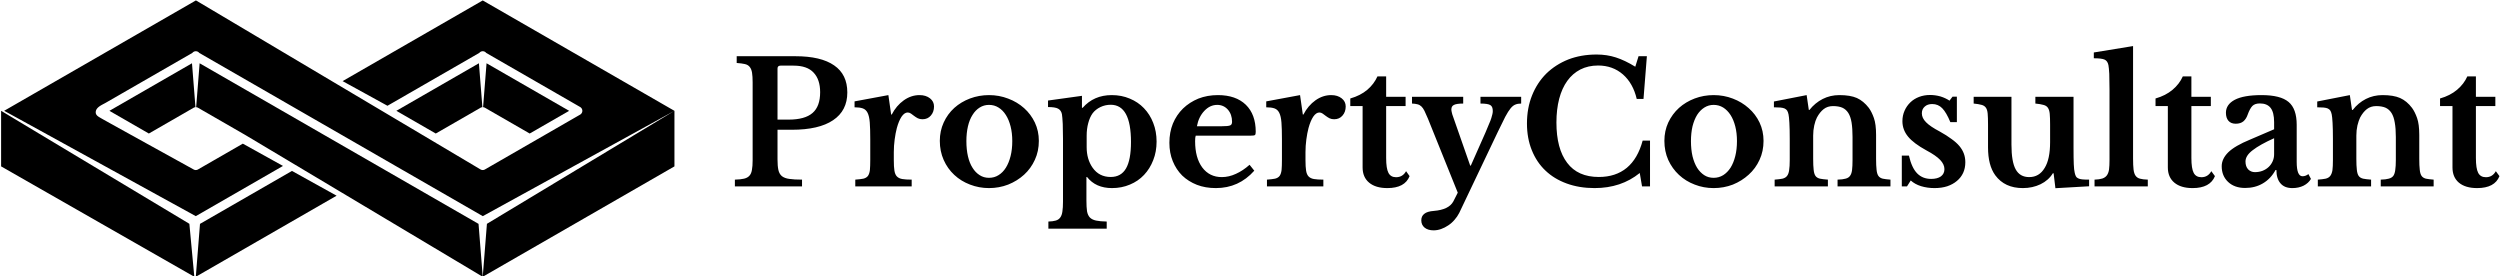 <svg data-v-d3f97b9e="" xmlns="http://www.w3.org/2000/svg" viewBox="0 0 814 90"><!----><!----><!----><g data-v-d3f97b9e="" id="193be759-7591-46c2-a183-a9df91c2aac4" fill="black" transform="matrix(3.932,0,0,3.932,237.352,7.294)"><path d="M9.80 5.80L9.80 5.80L9.80 5.80Q9.80 7.31 8.62 8.10L8.62 8.10L8.62 8.10Q7.45 8.89 5.21 8.89L5.21 8.89L4.02 8.89L4.02 11.35L4.02 11.35Q4.02 11.89 4.09 12.21L4.09 12.21L4.09 12.21Q4.16 12.54 4.38 12.73L4.38 12.73L4.38 12.73Q4.61 12.91 5.00 12.96L5.00 12.96L5.00 12.96Q5.39 13.02 6.05 13.02L6.05 13.02L6.05 13.58L0.49 13.58L0.49 13.02L0.49 13.02Q0.95 13.01 1.25 12.94L1.25 12.94L1.25 12.94Q1.54 12.87 1.69 12.70L1.69 12.70L1.69 12.70Q1.85 12.53 1.90 12.22L1.90 12.22L1.90 12.22Q1.96 11.91 1.96 11.42L1.96 11.42L1.96 4.96L1.96 4.96Q1.96 4.47 1.91 4.16L1.91 4.16L1.91 4.16Q1.86 3.86 1.72 3.69L1.72 3.69L1.72 3.69Q1.58 3.51 1.32 3.45L1.32 3.45L1.32 3.45Q1.06 3.39 0.64 3.36L0.64 3.36L0.64 2.80L5.49 2.80L5.49 2.80Q7.62 2.80 8.71 3.56L8.71 3.56L8.71 3.56Q9.80 4.31 9.80 5.80ZM4.02 3.82L4.02 8.05L4.93 8.05L4.93 8.05Q6.29 8.05 6.92 7.50L6.92 7.50L6.92 7.50Q7.55 6.96 7.55 5.78L7.55 5.78L7.55 5.78Q7.55 4.73 7.01 4.16L7.01 4.16L7.01 4.16Q6.48 3.58 5.35 3.58L5.35 3.58L4.27 3.58L4.27 3.58Q4.02 3.58 4.02 3.82L4.02 3.82ZM13.65 10.74L13.65 11.41L13.65 11.41Q13.65 11.96 13.70 12.27L13.70 12.27L13.70 12.27Q13.75 12.59 13.90 12.75L13.90 12.75L13.90 12.75Q14.06 12.92 14.35 12.97L14.35 12.97L14.35 12.97Q14.64 13.02 15.13 13.02L15.13 13.02L15.13 13.58L10.46 13.58L10.46 13.02L10.46 13.02Q10.88 12.99 11.13 12.94L11.13 12.94L11.13 12.94Q11.38 12.88 11.51 12.71L11.51 12.71L11.51 12.71Q11.63 12.54 11.67 12.23L11.67 12.23L11.67 12.23Q11.70 11.91 11.70 11.38L11.70 11.38L11.70 9.67L11.70 9.67Q11.70 8.81 11.66 8.29L11.66 8.29L11.66 8.29Q11.62 7.77 11.48 7.49L11.48 7.49L11.48 7.49Q11.34 7.21 11.08 7.12L11.08 7.12L11.08 7.12Q10.82 7.03 10.40 7.03L10.40 7.03L10.40 6.54L13.20 6.02L13.43 7.63L13.48 7.63L13.48 7.63Q13.86 6.89 14.48 6.45L14.48 6.45L14.48 6.45Q15.09 6.02 15.78 6.02L15.78 6.02L15.78 6.02Q16.31 6.02 16.65 6.29L16.65 6.29L16.65 6.29Q16.98 6.55 16.98 6.96L16.98 6.96L16.98 6.96Q16.98 7.41 16.72 7.71L16.72 7.71L16.72 7.71Q16.46 8.02 16.02 8.02L16.02 8.02L16.02 8.02Q15.81 8.02 15.64 7.94L15.64 7.94L15.64 7.94Q15.47 7.85 15.34 7.75L15.34 7.75L15.34 7.75Q15.20 7.64 15.07 7.55L15.07 7.55L15.07 7.55Q14.94 7.46 14.80 7.46L14.80 7.46L14.80 7.46Q14.53 7.46 14.29 7.81L14.29 7.81L14.29 7.81Q14.06 8.16 13.90 8.75L13.90 8.75L13.90 8.75Q13.79 9.17 13.72 9.70L13.72 9.70L13.72 9.70Q13.65 10.22 13.65 10.74L13.65 10.74ZM21.53 6.02L21.53 6.02L21.53 6.02Q22.37 6.02 23.12 6.31L23.12 6.31L23.12 6.31Q23.87 6.59 24.44 7.10L24.44 7.10L24.44 7.10Q25.00 7.60 25.33 8.29L25.33 8.29L25.33 8.29Q25.66 8.99 25.66 9.81L25.66 9.81L25.66 9.81Q25.66 10.67 25.33 11.38L25.33 11.38L25.33 11.38Q25.00 12.10 24.44 12.61L24.44 12.61L24.44 12.61Q23.87 13.13 23.12 13.43L23.12 13.43L23.12 13.43Q22.37 13.72 21.53 13.72L21.53 13.72L21.53 13.72Q20.71 13.72 19.96 13.43L19.96 13.43L19.96 13.43Q19.22 13.15 18.66 12.63L18.66 12.63L18.66 12.63Q18.10 12.11 17.78 11.39L17.78 11.39L17.78 11.39Q17.46 10.67 17.46 9.81L17.46 9.81L17.46 9.81Q17.46 8.99 17.78 8.29L17.78 8.29L17.78 8.29Q18.10 7.59 18.66 7.08L18.66 7.08L18.66 7.08Q19.22 6.58 19.96 6.30L19.96 6.30L19.96 6.30Q20.71 6.02 21.53 6.02ZM21.53 6.83L21.53 6.83L21.53 6.83Q21.11 6.83 20.76 7.05L20.76 7.05L20.76 7.05Q20.41 7.27 20.17 7.66L20.17 7.66L20.17 7.66Q19.92 8.05 19.79 8.60L19.79 8.60L19.79 8.60Q19.66 9.16 19.66 9.83L19.66 9.83L19.66 9.83Q19.66 10.53 19.79 11.09L19.79 11.09L19.79 11.09Q19.92 11.65 20.17 12.04L20.17 12.04L20.17 12.04Q20.41 12.43 20.76 12.65L20.76 12.65L20.76 12.65Q21.10 12.87 21.53 12.87L21.53 12.87L21.53 12.87Q21.97 12.87 22.32 12.65L22.32 12.65L22.32 12.65Q22.68 12.43 22.93 12.03L22.93 12.03L22.93 12.03Q23.18 11.63 23.32 11.07L23.32 11.07L23.32 11.07Q23.46 10.51 23.46 9.83L23.46 9.83L23.46 9.83Q23.46 9.16 23.32 8.61L23.32 8.61L23.32 8.61Q23.18 8.06 22.93 7.67L22.93 7.67L22.93 7.67Q22.68 7.27 22.32 7.05L22.32 7.05L22.32 7.05Q21.97 6.83 21.53 6.83ZM29.23 6.08L29.23 7.07L29.29 7.07L29.29 7.07Q30.21 6.02 31.70 6.02L31.70 6.02L31.70 6.02Q32.51 6.02 33.19 6.31L33.19 6.31L33.19 6.31Q33.87 6.59 34.36 7.10L34.36 7.10L34.36 7.10Q34.86 7.62 35.13 8.32L35.13 8.32L35.13 8.32Q35.41 9.03 35.41 9.87L35.41 9.87L35.41 9.87Q35.41 10.71 35.13 11.41L35.13 11.41L35.13 11.41Q34.86 12.11 34.37 12.63L34.37 12.63L34.37 12.63Q33.88 13.15 33.20 13.43L33.20 13.43L33.20 13.43Q32.52 13.72 31.72 13.72L31.72 13.72L31.72 13.72Q30.37 13.72 29.65 12.80L29.65 12.80L29.60 12.80L29.60 14.74L29.60 14.74Q29.60 15.30 29.65 15.64L29.65 15.64L29.65 15.64Q29.71 15.97 29.89 16.16L29.89 16.16L29.89 16.16Q30.07 16.34 30.40 16.41L30.40 16.41L30.40 16.41Q30.73 16.48 31.28 16.49L31.28 16.49L31.28 17.08L26.45 17.08L26.45 16.49L26.45 16.49Q26.82 16.48 27.06 16.41L27.06 16.41L27.06 16.41Q27.30 16.34 27.43 16.16L27.43 16.16L27.43 16.16Q27.57 15.97 27.61 15.66L27.61 15.66L27.61 15.66Q27.66 15.34 27.66 14.84L27.66 14.84L27.66 9.63L27.66 9.63Q27.66 8.99 27.64 8.41L27.64 8.41L27.64 8.41Q27.61 7.83 27.57 7.59L27.57 7.59L27.57 7.59Q27.50 7.27 27.25 7.14L27.25 7.14L27.25 7.14Q27.01 7.01 26.42 7.01L26.42 7.01L26.42 6.47L29.23 6.08ZM31.61 6.82L31.61 6.82L31.61 6.82Q31.16 6.82 30.76 7.01L30.76 7.01L30.76 7.01Q30.35 7.21 30.11 7.53L30.11 7.53L30.11 7.53Q29.88 7.85 29.75 8.34L29.75 8.34L29.75 8.34Q29.62 8.82 29.62 9.38L29.62 9.38L29.62 10.33L29.62 10.33Q29.62 11.33 30.11 12.03L30.11 12.03L30.11 12.03Q30.65 12.80 31.61 12.80L31.61 12.80L31.61 12.80Q32.47 12.80 32.88 12.09L32.88 12.09L32.88 12.09Q33.29 11.38 33.29 9.90L33.29 9.90L33.29 9.90Q33.29 6.82 31.61 6.82ZM43.11 11.79L43.50 12.28L43.50 12.28Q42.22 13.72 40.32 13.72L40.32 13.72L40.32 13.72Q39.45 13.72 38.75 13.45L38.75 13.45L38.75 13.45Q38.04 13.17 37.53 12.68L37.53 12.68L37.53 12.68Q37.03 12.18 36.75 11.49L36.75 11.49L36.75 11.49Q36.47 10.81 36.47 9.97L36.47 9.97L36.47 9.97Q36.47 9.10 36.76 8.38L36.76 8.38L36.76 8.38Q37.06 7.66 37.60 7.13L37.60 7.13L37.60 7.13Q38.14 6.61 38.87 6.31L38.87 6.31L38.87 6.31Q39.61 6.02 40.49 6.02L40.49 6.02L40.49 6.02Q41.97 6.02 42.80 6.82L42.80 6.82L42.80 6.82Q43.62 7.62 43.62 9.06L43.62 9.06L43.62 9.06Q43.62 9.28 43.55 9.33L43.55 9.33L43.55 9.33Q43.48 9.38 43.16 9.38L43.16 9.38L38.65 9.38L38.65 9.38Q38.60 9.51 38.60 9.84L38.60 9.84L38.60 9.84Q38.60 11.21 39.19 12.01L39.19 12.01L39.19 12.01Q39.79 12.81 40.81 12.81L40.81 12.81L40.81 12.81Q41.40 12.81 41.98 12.54L41.98 12.54L41.98 12.54Q42.56 12.28 43.11 11.79L43.11 11.79ZM38.75 8.60L40.78 8.60L40.78 8.60Q41.34 8.60 41.50 8.53L41.50 8.53L41.50 8.53Q41.66 8.47 41.66 8.23L41.66 8.23L41.66 8.23Q41.66 7.62 41.31 7.22L41.31 7.22L41.31 7.22Q40.96 6.83 40.43 6.83L40.43 6.83L40.43 6.83Q39.83 6.83 39.36 7.33L39.36 7.33L39.36 7.33Q38.89 7.83 38.75 8.60L38.75 8.60ZM47.74 10.74L47.74 11.41L47.74 11.41Q47.74 11.96 47.79 12.27L47.79 12.27L47.79 12.27Q47.84 12.59 47.99 12.75L47.99 12.75L47.99 12.75Q48.15 12.92 48.44 12.97L48.44 12.97L48.44 12.97Q48.73 13.02 49.22 13.02L49.22 13.02L49.22 13.58L44.55 13.58L44.55 13.02L44.55 13.02Q44.97 12.99 45.22 12.94L45.22 12.94L45.22 12.94Q45.47 12.88 45.60 12.71L45.60 12.71L45.60 12.71Q45.72 12.54 45.76 12.23L45.76 12.23L45.76 12.23Q45.79 11.91 45.79 11.38L45.79 11.38L45.79 9.67L45.79 9.67Q45.79 8.81 45.75 8.29L45.75 8.29L45.75 8.29Q45.71 7.77 45.57 7.49L45.57 7.49L45.57 7.49Q45.43 7.21 45.17 7.12L45.17 7.12L45.17 7.12Q44.91 7.03 44.49 7.03L44.49 7.03L44.49 6.54L47.29 6.02L47.52 7.63L47.57 7.63L47.57 7.63Q47.95 6.89 48.57 6.45L48.57 6.45L48.57 6.45Q49.18 6.02 49.87 6.02L49.87 6.02L49.87 6.02Q50.40 6.02 50.74 6.29L50.74 6.29L50.74 6.29Q51.07 6.55 51.07 6.96L51.07 6.96L51.07 6.96Q51.07 7.41 50.81 7.71L50.81 7.71L50.81 7.71Q50.55 8.02 50.11 8.02L50.11 8.02L50.11 8.02Q49.90 8.02 49.73 7.94L49.73 7.94L49.73 7.94Q49.56 7.85 49.43 7.75L49.43 7.75L49.43 7.75Q49.29 7.64 49.16 7.55L49.16 7.55L49.16 7.55Q49.03 7.46 48.89 7.46L48.89 7.46L48.89 7.46Q48.62 7.46 48.38 7.81L48.38 7.81L48.38 7.81Q48.15 8.16 47.99 8.75L47.99 8.75L47.99 8.75Q47.88 9.17 47.81 9.70L47.81 9.70L47.81 9.70Q47.74 10.22 47.74 10.74L47.74 10.74ZM52.47 6.93L51.45 6.93L51.45 6.30L51.45 6.30Q52.29 6.06 52.86 5.58L52.86 5.58L52.86 5.58Q53.42 5.10 53.70 4.47L53.70 4.47L54.42 4.47L54.42 6.16L56.03 6.16L56.03 6.93L54.42 6.93L54.42 11.23L54.42 11.23Q54.42 12.10 54.61 12.46L54.61 12.46L54.61 12.46Q54.80 12.82 55.24 12.82L55.24 12.82L55.24 12.82Q55.79 12.82 56.07 12.32L56.07 12.32L56.36 12.73L56.36 12.73Q55.97 13.72 54.52 13.72L54.52 13.72L54.52 13.72Q53.55 13.72 53.01 13.27L53.01 13.27L53.01 13.27Q52.47 12.82 52.47 12.01L52.47 12.01L52.47 6.93ZM63.67 9.06L60.47 15.78L60.47 15.78Q60.31 16.09 60.08 16.35L60.08 16.35L60.08 16.35Q59.85 16.62 59.56 16.81L59.56 16.81L59.56 16.81Q59.28 17.00 58.97 17.11L58.97 17.11L58.97 17.11Q58.66 17.22 58.35 17.22L58.35 17.22L58.35 17.22Q57.89 17.22 57.61 17.00L57.61 17.00L57.61 17.00Q57.33 16.77 57.33 16.39L57.33 16.39L57.33 16.39Q57.33 16.04 57.58 15.85L57.58 15.85L57.58 15.85Q57.82 15.65 58.37 15.61L58.37 15.61L58.37 15.61Q59.61 15.51 59.98 14.83L59.98 14.83L60.35 14.10L57.88 7.97L57.88 7.97Q57.71 7.56 57.59 7.32L57.59 7.32L57.59 7.32Q57.47 7.08 57.33 6.95L57.33 6.95L57.33 6.95Q57.19 6.82 57.01 6.78L57.01 6.78L57.01 6.78Q56.83 6.73 56.56 6.72L56.56 6.72L56.56 6.16L60.80 6.16L60.80 6.72L60.80 6.72Q60.26 6.72 60.04 6.83L60.04 6.83L60.04 6.83Q59.82 6.93 59.82 7.21L59.82 7.21L59.82 7.21Q59.82 7.32 59.86 7.47L59.86 7.47L59.86 7.47Q59.89 7.62 59.95 7.77L59.95 7.77L61.38 11.86L61.43 11.86L62.64 9.13L62.64 9.13Q62.82 8.69 62.94 8.41L62.94 8.41L62.94 8.41Q63.07 8.12 63.13 7.92L63.13 7.92L63.13 7.92Q63.20 7.71 63.22 7.59L63.22 7.59L63.22 7.59Q63.25 7.46 63.25 7.34L63.25 7.34L63.25 7.34Q63.25 6.97 63.05 6.85L63.05 6.85L63.05 6.85Q62.85 6.72 62.23 6.72L62.23 6.72L62.23 6.16L65.60 6.16L65.60 6.72L65.60 6.72Q65.32 6.72 65.13 6.80L65.13 6.80L65.13 6.80Q64.93 6.87 64.73 7.11L64.73 7.11L64.73 7.11Q64.53 7.35 64.28 7.82L64.28 7.82L64.28 7.82Q64.04 8.29 63.67 9.06L63.67 9.06ZM75.05 3.67L75.32 2.80L76.01 2.80L75.73 6.34L75.17 6.34L75.17 6.34Q74.87 5.05 74.03 4.31L74.03 4.31L74.03 4.31Q73.18 3.57 71.97 3.57L71.97 3.57L71.97 3.57Q71.15 3.57 70.50 3.90L70.50 3.90L70.50 3.90Q69.86 4.23 69.42 4.84L69.42 4.84L69.42 4.84Q68.98 5.45 68.75 6.32L68.75 6.32L68.75 6.32Q68.52 7.20 68.52 8.29L68.52 8.29L68.52 8.29Q68.52 10.46 69.41 11.63L69.41 11.63L69.41 11.63Q70.29 12.80 72.03 12.80L72.03 12.80L72.03 12.80Q73.43 12.80 74.35 12.04L74.35 12.04L74.35 12.04Q75.26 11.28 75.66 9.79L75.66 9.79L76.27 9.79L76.27 13.58L75.61 13.58L75.42 12.47L75.42 12.47Q73.88 13.72 71.68 13.72L71.68 13.72L71.68 13.72Q70.41 13.72 69.37 13.34L69.37 13.34L69.37 13.34Q68.33 12.96 67.61 12.27L67.61 12.27L67.61 12.27Q66.88 11.58 66.48 10.58L66.48 10.58L66.48 10.58Q66.08 9.59 66.08 8.37L66.08 8.37L66.08 8.37Q66.08 7.10 66.50 6.05L66.50 6.05L66.50 6.05Q66.92 5.00 67.68 4.24L67.68 4.24L67.68 4.24Q68.45 3.49 69.50 3.07L69.50 3.07L69.50 3.07Q70.56 2.66 71.85 2.66L71.85 2.66L71.85 2.66Q72.70 2.66 73.44 2.90L73.44 2.90L73.44 2.90Q74.19 3.14 75.05 3.67L75.05 3.67ZM81.54 6.02L81.54 6.02L81.54 6.02Q82.38 6.02 83.13 6.31L83.13 6.31L83.13 6.31Q83.87 6.59 84.44 7.10L84.44 7.10L84.44 7.10Q85.01 7.60 85.34 8.29L85.34 8.29L85.34 8.29Q85.67 8.99 85.67 9.81L85.67 9.81L85.67 9.81Q85.67 10.67 85.34 11.38L85.34 11.38L85.34 11.38Q85.01 12.10 84.44 12.61L84.44 12.61L84.44 12.61Q83.87 13.13 83.13 13.43L83.13 13.43L83.13 13.43Q82.38 13.72 81.54 13.72L81.54 13.72L81.54 13.72Q80.71 13.72 79.97 13.43L79.97 13.43L79.97 13.43Q79.23 13.15 78.67 12.63L78.67 12.63L78.67 12.63Q78.11 12.11 77.78 11.39L77.78 11.39L77.78 11.39Q77.46 10.67 77.46 9.81L77.46 9.81L77.46 9.81Q77.46 8.99 77.78 8.29L77.78 8.29L77.78 8.29Q78.11 7.59 78.67 7.08L78.67 7.08L78.67 7.08Q79.23 6.58 79.97 6.30L79.97 6.30L79.97 6.30Q80.71 6.02 81.54 6.02ZM81.54 6.83L81.54 6.83L81.54 6.83Q81.12 6.83 80.77 7.05L80.77 7.05L80.77 7.05Q80.42 7.27 80.17 7.66L80.17 7.66L80.17 7.66Q79.93 8.05 79.79 8.60L79.79 8.60L79.79 8.60Q79.66 9.16 79.66 9.83L79.66 9.83L79.66 9.83Q79.66 10.53 79.79 11.09L79.79 11.09L79.79 11.09Q79.93 11.65 80.17 12.04L80.17 12.04L80.17 12.04Q80.42 12.43 80.76 12.65L80.76 12.65L80.76 12.65Q81.10 12.87 81.54 12.87L81.54 12.87L81.54 12.87Q81.97 12.87 82.33 12.65L82.33 12.65L82.33 12.65Q82.68 12.43 82.94 12.03L82.94 12.03L82.94 12.03Q83.19 11.63 83.33 11.07L83.33 11.07L83.33 11.07Q83.47 10.51 83.47 9.83L83.47 9.83L83.47 9.83Q83.47 9.16 83.33 8.61L83.33 8.61L83.33 8.61Q83.19 8.06 82.94 7.67L82.94 7.67L82.94 7.67Q82.68 7.27 82.33 7.05L82.33 7.05L82.33 7.05Q81.97 6.83 81.54 6.83ZM89.78 9.37L89.78 11.30L89.78 11.30Q89.78 11.87 89.82 12.20L89.82 12.20L89.82 12.20Q89.85 12.53 89.97 12.71L89.97 12.71L89.97 12.71Q90.09 12.88 90.34 12.94L90.34 12.94L90.34 12.94Q90.58 12.99 91.00 13.02L91.00 13.02L91.00 13.58L86.59 13.58L86.59 13.02L86.59 13.02Q87.00 12.99 87.24 12.94L87.24 12.94L87.24 12.94Q87.49 12.88 87.62 12.71L87.62 12.71L87.62 12.71Q87.75 12.54 87.79 12.24L87.79 12.24L87.79 12.24Q87.84 11.93 87.84 11.40L87.84 11.40L87.84 9.65L87.84 9.65Q87.84 8.82 87.81 8.31L87.81 8.31L87.81 8.31Q87.78 7.80 87.74 7.62L87.74 7.62L87.74 7.62Q87.70 7.43 87.63 7.31L87.63 7.31L87.63 7.31Q87.56 7.20 87.42 7.13L87.42 7.13L87.42 7.13Q87.28 7.07 87.07 7.05L87.07 7.05L87.07 7.05Q86.86 7.03 86.53 7.03L86.53 7.03L86.53 6.55L89.24 6.02L89.42 7.25L89.47 7.25L89.47 7.25Q89.94 6.66 90.57 6.34L90.57 6.34L90.57 6.34Q91.20 6.02 91.95 6.02L91.95 6.02L91.95 6.02Q92.85 6.02 93.40 6.26L93.40 6.26L93.40 6.26Q93.95 6.51 94.39 7.08L94.39 7.08L94.39 7.08Q94.63 7.41 94.81 7.92L94.81 7.92L94.81 7.92Q94.99 8.43 94.99 9.32L94.99 9.32L94.99 11.30L94.99 11.30Q94.99 11.87 95.03 12.20L95.03 12.20L95.03 12.20Q95.06 12.53 95.18 12.71L95.18 12.71L95.18 12.71Q95.30 12.88 95.54 12.94L95.54 12.94L95.54 12.94Q95.77 12.99 96.18 13.02L96.18 13.02L96.18 13.58L91.80 13.58L91.80 13.02L91.80 13.02Q92.22 13.01 92.46 12.94L92.46 12.94L92.46 12.94Q92.71 12.88 92.83 12.71L92.83 12.71L92.83 12.71Q92.96 12.54 93.00 12.23L93.00 12.23L93.00 12.23Q93.04 11.91 93.04 11.40L93.04 11.40L93.04 9.49L93.04 9.49Q93.04 8.78 92.96 8.29L92.96 8.29L92.96 8.29Q92.88 7.80 92.69 7.50L92.69 7.50L92.69 7.50Q92.50 7.20 92.19 7.06L92.19 7.06L92.19 7.06Q91.88 6.93 91.42 6.93L91.42 6.93L91.42 6.93Q90.97 6.93 90.65 7.18L90.65 7.18L90.65 7.18Q90.33 7.43 90.09 7.88L90.09 7.88L90.09 7.88Q89.96 8.13 89.87 8.53L89.87 8.53L89.87 8.53Q89.78 8.93 89.78 9.37L89.78 9.37ZM97.86 13.09L97.55 13.58L97.12 13.58L97.12 11.03L97.71 11.03L97.71 11.03Q97.94 12.04 98.39 12.50L98.39 12.50L98.39 12.50Q98.84 12.96 99.55 12.96L99.55 12.96L99.55 12.96Q100.07 12.96 100.36 12.75L100.36 12.75L100.36 12.75Q100.65 12.53 100.65 12.15L100.65 12.15L100.65 12.15Q100.65 11.76 100.30 11.39L100.30 11.39L100.30 11.39Q99.95 11.02 99.16 10.60L99.16 10.60L99.16 10.60Q98.10 10.02 97.64 9.46L97.64 9.46L97.64 9.46Q97.17 8.89 97.17 8.18L97.17 8.18L97.17 8.18Q97.17 7.71 97.35 7.31L97.35 7.31L97.35 7.31Q97.52 6.92 97.83 6.62L97.83 6.62L97.83 6.62Q98.13 6.33 98.55 6.17L98.55 6.17L98.55 6.17Q98.97 6.01 99.46 6.01L99.46 6.01L99.46 6.01Q99.89 6.01 100.32 6.13L100.32 6.13L100.32 6.13Q100.74 6.26 101.07 6.48L101.07 6.48L101.32 6.15L101.68 6.15L101.68 8.26L101.14 8.26L101.14 8.26Q100.81 7.46 100.47 7.11L100.47 7.11L100.47 7.11Q100.13 6.76 99.64 6.76L99.64 6.76L99.64 6.76Q99.25 6.76 99.02 6.97L99.02 6.97L99.02 6.97Q98.78 7.18 98.78 7.53L98.78 7.53L98.78 7.53Q98.78 7.92 99.13 8.27L99.13 8.27L99.13 8.27Q99.47 8.62 100.27 9.04L100.27 9.04L100.27 9.04Q100.83 9.35 101.23 9.65L101.23 9.65L101.23 9.65Q101.64 9.94 101.89 10.24L101.89 10.24L101.89 10.24Q102.14 10.54 102.26 10.87L102.26 10.87L102.26 10.87Q102.38 11.20 102.38 11.58L102.38 11.58L102.38 11.58Q102.38 12.07 102.20 12.46L102.20 12.46L102.20 12.46Q102.02 12.85 101.68 13.13L101.68 13.13L101.68 13.13Q101.35 13.41 100.88 13.57L100.88 13.57L100.88 13.57Q100.41 13.72 99.83 13.72L99.83 13.72L99.83 13.72Q99.23 13.72 98.71 13.56L98.71 13.56L98.71 13.56Q98.20 13.40 97.86 13.09L97.86 13.09ZM109.40 9.91L109.40 8.46L109.40 8.46Q109.40 7.90 109.37 7.57L109.37 7.57L109.37 7.57Q109.34 7.24 109.21 7.06L109.21 7.06L109.21 7.06Q109.09 6.89 108.84 6.83L108.84 6.83L108.84 6.83Q108.60 6.76 108.18 6.72L108.18 6.72L108.18 6.16L111.34 6.16L111.34 10.40L111.34 10.40Q111.34 11.26 111.36 11.74L111.36 11.74L111.36 11.74Q111.38 12.22 111.44 12.46L111.44 12.46L111.44 12.46Q111.48 12.64 111.54 12.75L111.54 12.75L111.54 12.75Q111.59 12.85 111.72 12.91L111.72 12.91L111.72 12.91Q111.85 12.98 112.06 13.00L112.06 13.00L112.06 13.00Q112.28 13.02 112.63 13.02L112.63 13.02L112.63 13.57L109.84 13.73L109.69 12.49L109.63 12.49L109.63 12.49Q109.27 13.08 108.61 13.40L108.61 13.40L108.61 13.40Q107.95 13.72 107.14 13.72L107.14 13.72L107.14 13.72Q105.64 13.72 104.86 12.66L104.86 12.66L104.86 12.66Q104.26 11.84 104.26 10.35L104.26 10.35L104.26 8.46L104.26 8.46Q104.26 7.88 104.23 7.55L104.23 7.55L104.23 7.55Q104.20 7.22 104.08 7.06L104.08 7.06L104.08 7.06Q103.96 6.89 103.73 6.83L103.73 6.83L103.73 6.83Q103.49 6.76 103.07 6.72L103.07 6.72L103.07 6.16L106.20 6.16L106.20 10.12L106.20 10.12Q106.20 11.54 106.55 12.17L106.55 12.17L106.55 12.17Q106.90 12.81 107.67 12.81L107.67 12.81L107.67 12.81Q108.50 12.81 108.95 12.05L108.95 12.05L108.95 12.05Q109.40 11.33 109.40 9.91L109.40 9.91ZM116.27 1.96L116.27 11.28L116.27 11.28Q116.27 11.84 116.31 12.18L116.31 12.18L116.31 12.18Q116.35 12.52 116.48 12.70L116.48 12.70L116.48 12.70Q116.61 12.88 116.84 12.94L116.84 12.94L116.84 12.94Q117.08 13.01 117.49 13.02L117.49 13.02L117.49 13.58L113.08 13.58L113.08 13.02L113.08 13.02Q113.47 13.01 113.72 12.93L113.72 12.93L113.72 12.93Q113.96 12.85 114.09 12.68L114.09 12.68L114.09 12.68Q114.23 12.50 114.28 12.19L114.28 12.19L114.28 12.19Q114.32 11.87 114.32 11.38L114.32 11.38L114.32 5.60L114.32 5.60Q114.32 4.79 114.30 4.26L114.30 4.26L114.30 4.26Q114.27 3.74 114.23 3.54L114.23 3.54L114.23 3.54Q114.16 3.19 113.91 3.08L113.91 3.08L113.91 3.08Q113.67 2.97 113.02 2.97L113.02 2.97L113.02 2.49L116.27 1.96ZM119.15 6.93L118.13 6.93L118.13 6.30L118.13 6.30Q118.97 6.06 119.54 5.58L119.54 5.58L119.54 5.58Q120.11 5.10 120.39 4.47L120.39 4.47L121.10 4.47L121.10 6.16L122.71 6.16L122.71 6.93L121.10 6.93L121.10 11.23L121.10 11.23Q121.10 12.10 121.29 12.46L121.29 12.46L121.29 12.46Q121.48 12.82 121.93 12.82L121.93 12.82L121.93 12.82Q122.47 12.82 122.75 12.32L122.75 12.32L123.05 12.73L123.05 12.73Q122.65 13.72 121.20 13.72L121.20 13.72L121.20 13.72Q120.23 13.72 119.69 13.27L119.69 13.27L119.69 13.27Q119.15 12.82 119.15 12.01L119.15 12.01L119.15 6.93ZM127.95 10.92L127.95 9.59L127.95 9.59Q126.77 10.12 126.18 10.58L126.18 10.58L126.18 10.58Q125.58 11.03 125.58 11.52L125.58 11.52L125.58 11.52Q125.58 11.93 125.80 12.17L125.80 12.17L125.80 12.17Q126.03 12.40 126.36 12.40L126.36 12.40L126.36 12.40Q126.70 12.40 126.99 12.29L126.99 12.29L126.99 12.29Q127.29 12.17 127.50 11.97L127.50 11.97L127.50 11.97Q127.71 11.77 127.83 11.50L127.83 11.50L127.83 11.50Q127.95 11.23 127.95 10.92L127.95 10.92ZM125.97 9.70L127.95 8.85L127.95 8.26L127.95 8.26Q127.95 7.45 127.66 7.08L127.66 7.08L127.66 7.08Q127.37 6.71 126.77 6.71L126.77 6.71L126.77 6.71Q126.36 6.71 126.15 6.92L126.15 6.92L126.15 6.92Q125.94 7.14 125.76 7.64L125.76 7.64L125.76 7.64Q125.64 7.99 125.41 8.19L125.41 8.19L125.41 8.19Q125.17 8.39 124.77 8.39L124.77 8.39L124.77 8.39Q124.38 8.39 124.17 8.15L124.17 8.15L124.17 8.15Q123.96 7.91 123.96 7.48L123.96 7.48L123.96 7.48Q123.96 6.80 124.69 6.41L124.69 6.41L124.69 6.41Q125.43 6.02 126.91 6.02L126.91 6.02L126.91 6.02Q128.48 6.02 129.15 6.59L129.15 6.59L129.15 6.59Q129.82 7.15 129.82 8.48L129.82 8.48L129.82 11.55L129.82 11.55Q129.82 12.74 130.30 12.74L130.30 12.74L130.30 12.74Q130.56 12.74 130.79 12.56L130.79 12.56L131.00 12.96L131.00 12.96Q130.80 13.31 130.39 13.52L130.39 13.52L130.39 13.52Q129.98 13.72 129.46 13.72L129.46 13.72L129.46 13.72Q128.81 13.72 128.48 13.33L128.48 13.33L128.48 13.33Q128.14 12.94 128.14 12.22L128.14 12.22L128.07 12.22L128.07 12.22Q127.67 12.95 127.02 13.33L127.02 13.33L127.02 13.33Q126.38 13.71 125.55 13.71L125.55 13.71L125.55 13.71Q124.67 13.71 124.14 13.21L124.14 13.21L124.14 13.21Q123.61 12.71 123.61 11.91L123.61 11.91L123.61 11.91Q123.61 11.30 124.15 10.76L124.15 10.76L124.15 10.76Q124.70 10.22 125.97 9.70L125.97 9.70ZM134.76 9.37L134.76 11.30L134.76 11.30Q134.76 11.87 134.80 12.20L134.80 12.20L134.80 12.20Q134.83 12.53 134.95 12.71L134.95 12.71L134.95 12.71Q135.07 12.88 135.32 12.94L135.32 12.94L135.32 12.94Q135.56 12.99 135.98 13.02L135.98 13.02L135.98 13.58L131.57 13.58L131.57 13.02L131.57 13.02Q131.98 12.99 132.22 12.94L132.22 12.94L132.22 12.94Q132.47 12.88 132.60 12.71L132.60 12.71L132.60 12.71Q132.73 12.54 132.78 12.24L132.78 12.24L132.78 12.24Q132.82 11.93 132.82 11.40L132.82 11.40L132.82 9.65L132.82 9.65Q132.82 8.82 132.79 8.31L132.79 8.31L132.79 8.31Q132.76 7.80 132.72 7.62L132.72 7.62L132.72 7.62Q132.68 7.43 132.61 7.31L132.61 7.31L132.61 7.31Q132.54 7.20 132.40 7.13L132.40 7.13L132.40 7.13Q132.26 7.07 132.05 7.05L132.05 7.05L132.05 7.05Q131.84 7.03 131.52 7.03L131.52 7.03L131.52 6.55L134.22 6.02L134.40 7.25L134.46 7.25L134.46 7.25Q134.92 6.66 135.55 6.34L135.55 6.34L135.55 6.34Q136.18 6.02 136.93 6.02L136.93 6.02L136.93 6.02Q137.83 6.02 138.38 6.26L138.38 6.26L138.38 6.26Q138.94 6.51 139.37 7.08L139.37 7.08L139.37 7.08Q139.61 7.41 139.79 7.92L139.79 7.92L139.79 7.92Q139.97 8.43 139.97 9.32L139.97 9.32L139.97 11.30L139.97 11.30Q139.97 11.87 140.01 12.20L140.01 12.20L140.01 12.20Q140.04 12.53 140.16 12.71L140.16 12.71L140.16 12.71Q140.28 12.88 140.52 12.94L140.52 12.94L140.52 12.94Q140.76 12.99 141.16 13.02L141.16 13.02L141.16 13.58L136.78 13.58L136.78 13.02L136.78 13.02Q137.20 13.01 137.44 12.94L137.44 12.94L137.44 12.94Q137.69 12.88 137.82 12.71L137.82 12.71L137.82 12.71Q137.94 12.54 137.98 12.23L137.98 12.23L137.98 12.23Q138.03 11.91 138.03 11.40L138.03 11.40L138.03 9.49L138.03 9.49Q138.03 8.78 137.94 8.29L137.94 8.29L137.94 8.29Q137.86 7.80 137.67 7.50L137.67 7.50L137.67 7.50Q137.48 7.20 137.17 7.06L137.17 7.06L137.17 7.06Q136.86 6.93 136.40 6.93L136.40 6.93L136.40 6.93Q135.95 6.93 135.63 7.18L135.63 7.18L135.63 7.18Q135.31 7.43 135.07 7.88L135.07 7.88L135.07 7.88Q134.95 8.13 134.85 8.53L134.85 8.53L134.85 8.53Q134.76 8.93 134.76 9.37L134.76 9.37ZM142.72 6.93L141.69 6.93L141.69 6.30L141.69 6.30Q142.53 6.06 143.10 5.58L143.10 5.58L143.10 5.58Q143.67 5.10 143.95 4.47L143.95 4.47L144.66 4.47L144.66 6.16L146.27 6.16L146.27 6.93L144.66 6.93L144.66 11.23L144.66 11.23Q144.66 12.10 144.85 12.46L144.85 12.46L144.85 12.46Q145.04 12.82 145.49 12.82L145.49 12.82L145.49 12.82Q146.03 12.82 146.31 12.32L146.31 12.32L146.61 12.73L146.61 12.73Q146.22 13.72 144.76 13.72L144.76 13.72L144.76 13.72Q143.79 13.72 143.25 13.27L143.25 13.27L143.25 13.27Q142.72 12.82 142.72 12.01L142.72 12.01L142.72 6.93Z"></path></g><!----><g data-v-d3f97b9e="" id="236e5993-8038-44bd-9b14-571fadeb431c" transform="matrix(1.74,0,0,1.74,-1.38,-66.238)" stroke="none" fill="black"><path d="M90.716 58.23a.771.771 0 0 1 .345-.102l-.651-8.221-15.451 8.898 7.379 4.248 8.378-4.823zM38.218 79.959l-.784 9.898 26.347-15.169-8.355-4.635zM38.148 49.908l-.65 8.221c.119.01.239.039.347.102l8.789 5.061h.001l44.49 26.566-.785-9.898-52.192-30.052zM99.914 63.055l7.379-4.248-15.453-8.899-.65 8.221a.799.799 0 0 1 .348.102l8.376 4.824z"></path><path d="M64.904 53.248l8.394 4.613 17.184-9.895a.834.834 0 0 1 .579-.309.827.827 0 0 1 .712.313l17.581 10.121c.014.008.025.02.037.027.026.018.05.033.074.053a.965.965 0 0 1 .112.112c.02.023.036.049.053.074.009.014.02.023.038.061.014.027.025.055.036.082a.634.634 0 0 1 .044.148.532.532 0 0 1 .014.078c.003.027.002.053.002.08 0 .025.001.051-.002.078a.532.532 0 0 1-.014.078.634.634 0 0 1-.018.078c-.007.023-.017.047-.026.07-.011.027-.022.055-.047.105-.005.01-.014.016-.02.023a.717.717 0 0 1-.096.125c-.012.014-.021.025-.035.037a.817.817 0 0 1-.158.119L91.537 69.777a.823.823 0 0 1-.821 0L37.458 38.143 1.573 58.801 37.43 78.514l16.318-9.395-7.517-4.17-8.388 4.828a.815.815 0 0 1-.821 0c-.815-.451-16.51-9.107-17.285-9.568-.514-.305-1.114-.572-1.021-1.271.111-.842 1.209-1.262 1.861-1.637 2.014-1.16 4.028-2.318 6.042-3.479l10.17-5.855a.834.834 0 0 1 .579-.309.83.83 0 0 1 .713.313l53.053 30.545 35.863-19.709L91.125 38.15 64.904 53.248zM127 58.807L91.91 79.949l-.784 9.908L127 69.203z"></path><path d="M21.266 58.807l7.381 4.248 8.377-4.824a.806.806 0 0 1 .346-.102l-.651-8.221-15.453 8.899zM1 58.807v10.396l36.154 20.654-.925-9.908z"></path></g><!----></svg>